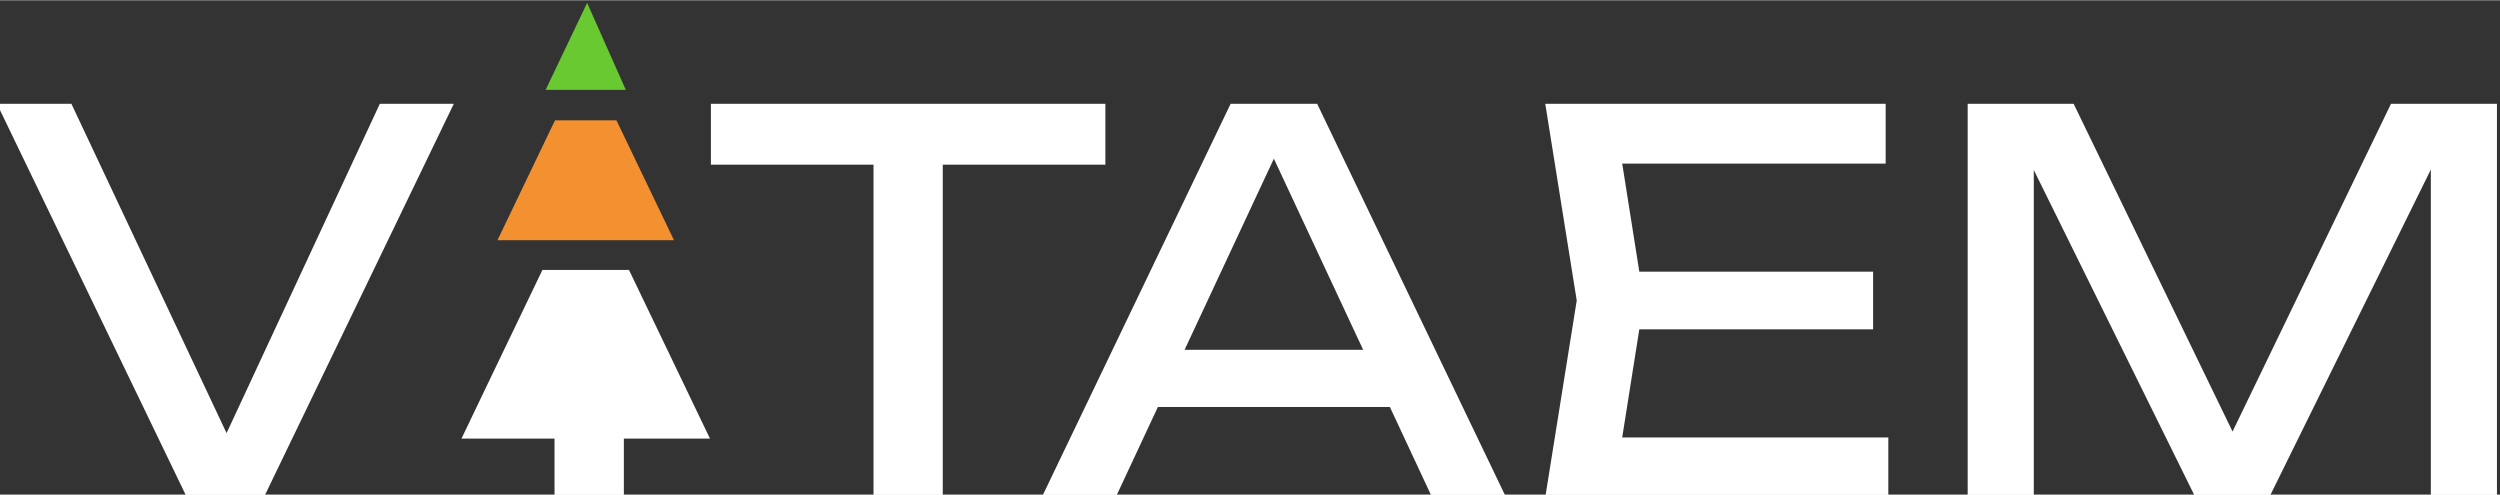 <?xml version="1.0" encoding="UTF-8"?>
<!DOCTYPE svg PUBLIC "-//W3C//DTD SVG 1.1//EN" "http://www.w3.org/Graphics/SVG/1.1/DTD/svg11.dtd">
<!-- Creator: CorelDRAW 2021 (64-Bit) -->
<svg xmlns="http://www.w3.org/2000/svg" xml:space="preserve" width="591px" height="117px" version="1.1" style="shape-rendering:geometricPrecision; text-rendering:geometricPrecision; image-rendering:optimizeQuality; fill-rule:evenodd; clip-rule:evenodd"
viewBox="0 0 591 116.86"
 xmlns:xlink="http://www.w3.org/1999/xlink"
 xmlns:xodm="http://www.corel.com/coreldraw/odm/2003">
 <rect x="0" y="0" width="591" height="116.86" fill="#333333" stroke="none"/>
 <defs>
  <style type="text/css">
   <![CDATA[
    .fil2 {fill:#69C931;fill-rule:nonzero}
    .fil1 {fill:#F39130;fill-rule:nonzero}
    .fil0 {fill:white;fill-rule:nonzero}
   ]]>
  </style>
 </defs>
 <g id="Слой_x0020_1">
  <g id="_2000586890848">
   <polygon class="fil0" points="57.43,110.53 49.74,110.53 89.79,24.47 107.28,24.47 62.39,117.47 44.16,117.47 -0.72,24.47 16.88,24.47 "/>
   <path class="fil0" d="M206.5 32.04l16.37 0 0 85.43 -16.37 0 0 -85.43zm-38.44 -7.57l93.25 0 0 14.39 -93.25 0 0 -14.39z"/>
   <path class="fil0" d="M268.22 82.63l64.98 0 0 13.52 -64.98 0 0 -13.52zm43.16 -58.16l44.64 93 -17.49 0 -40.55 -86.8 6.33 0 -40.55 86.8 -17.48 0 44.64 -93 20.46 0z"/>
   <polygon class="fil0" points="131.09,117.48 147.48,117.48 147.48,64.35 131.09,64.35 "/>
   <polygon class="fil1" points="159.33,56.71 117.6,56.71 122.21,47.11 131.2,28.38 145.73,28.38 154.72,47.11 "/>
   <polygon class="fil0" points="167.84,103.62 109.09,103.62 115.57,90.1 128.23,63.74 148.69,63.74 161.35,90.1 "/>
   <path class="fil0" d="M442.8 77.79l-64.98 0 0 -13.64 64.98 0 0 13.64zm-54.19 -6.82l-6.57 41.54 -7.81 -9.17 72.17 0 0 14.13 -81.1 0 7.44 -46.5 -7.44 -46.5 80.47 0 0 14.14 -71.54 0 7.81 -9.18 6.57 41.54z"/>
   <polygon class="fil0" points="590.28,24.47 590.28,117.47 574.65,117.47 574.65,29.43 579.74,29.68 536.46,117.47 518.98,117.47 475.7,29.81 480.79,29.56 480.79,117.47 465.16,117.47 465.16,24.47 490.21,24.47 531.87,110.4 523.69,110.4 565.23,24.47 "/>
   <polygon class="fil2" points="147.94,21.18 128.98,21.18 138.8,0.61 "/>
  </g>
 </g>
</svg>
